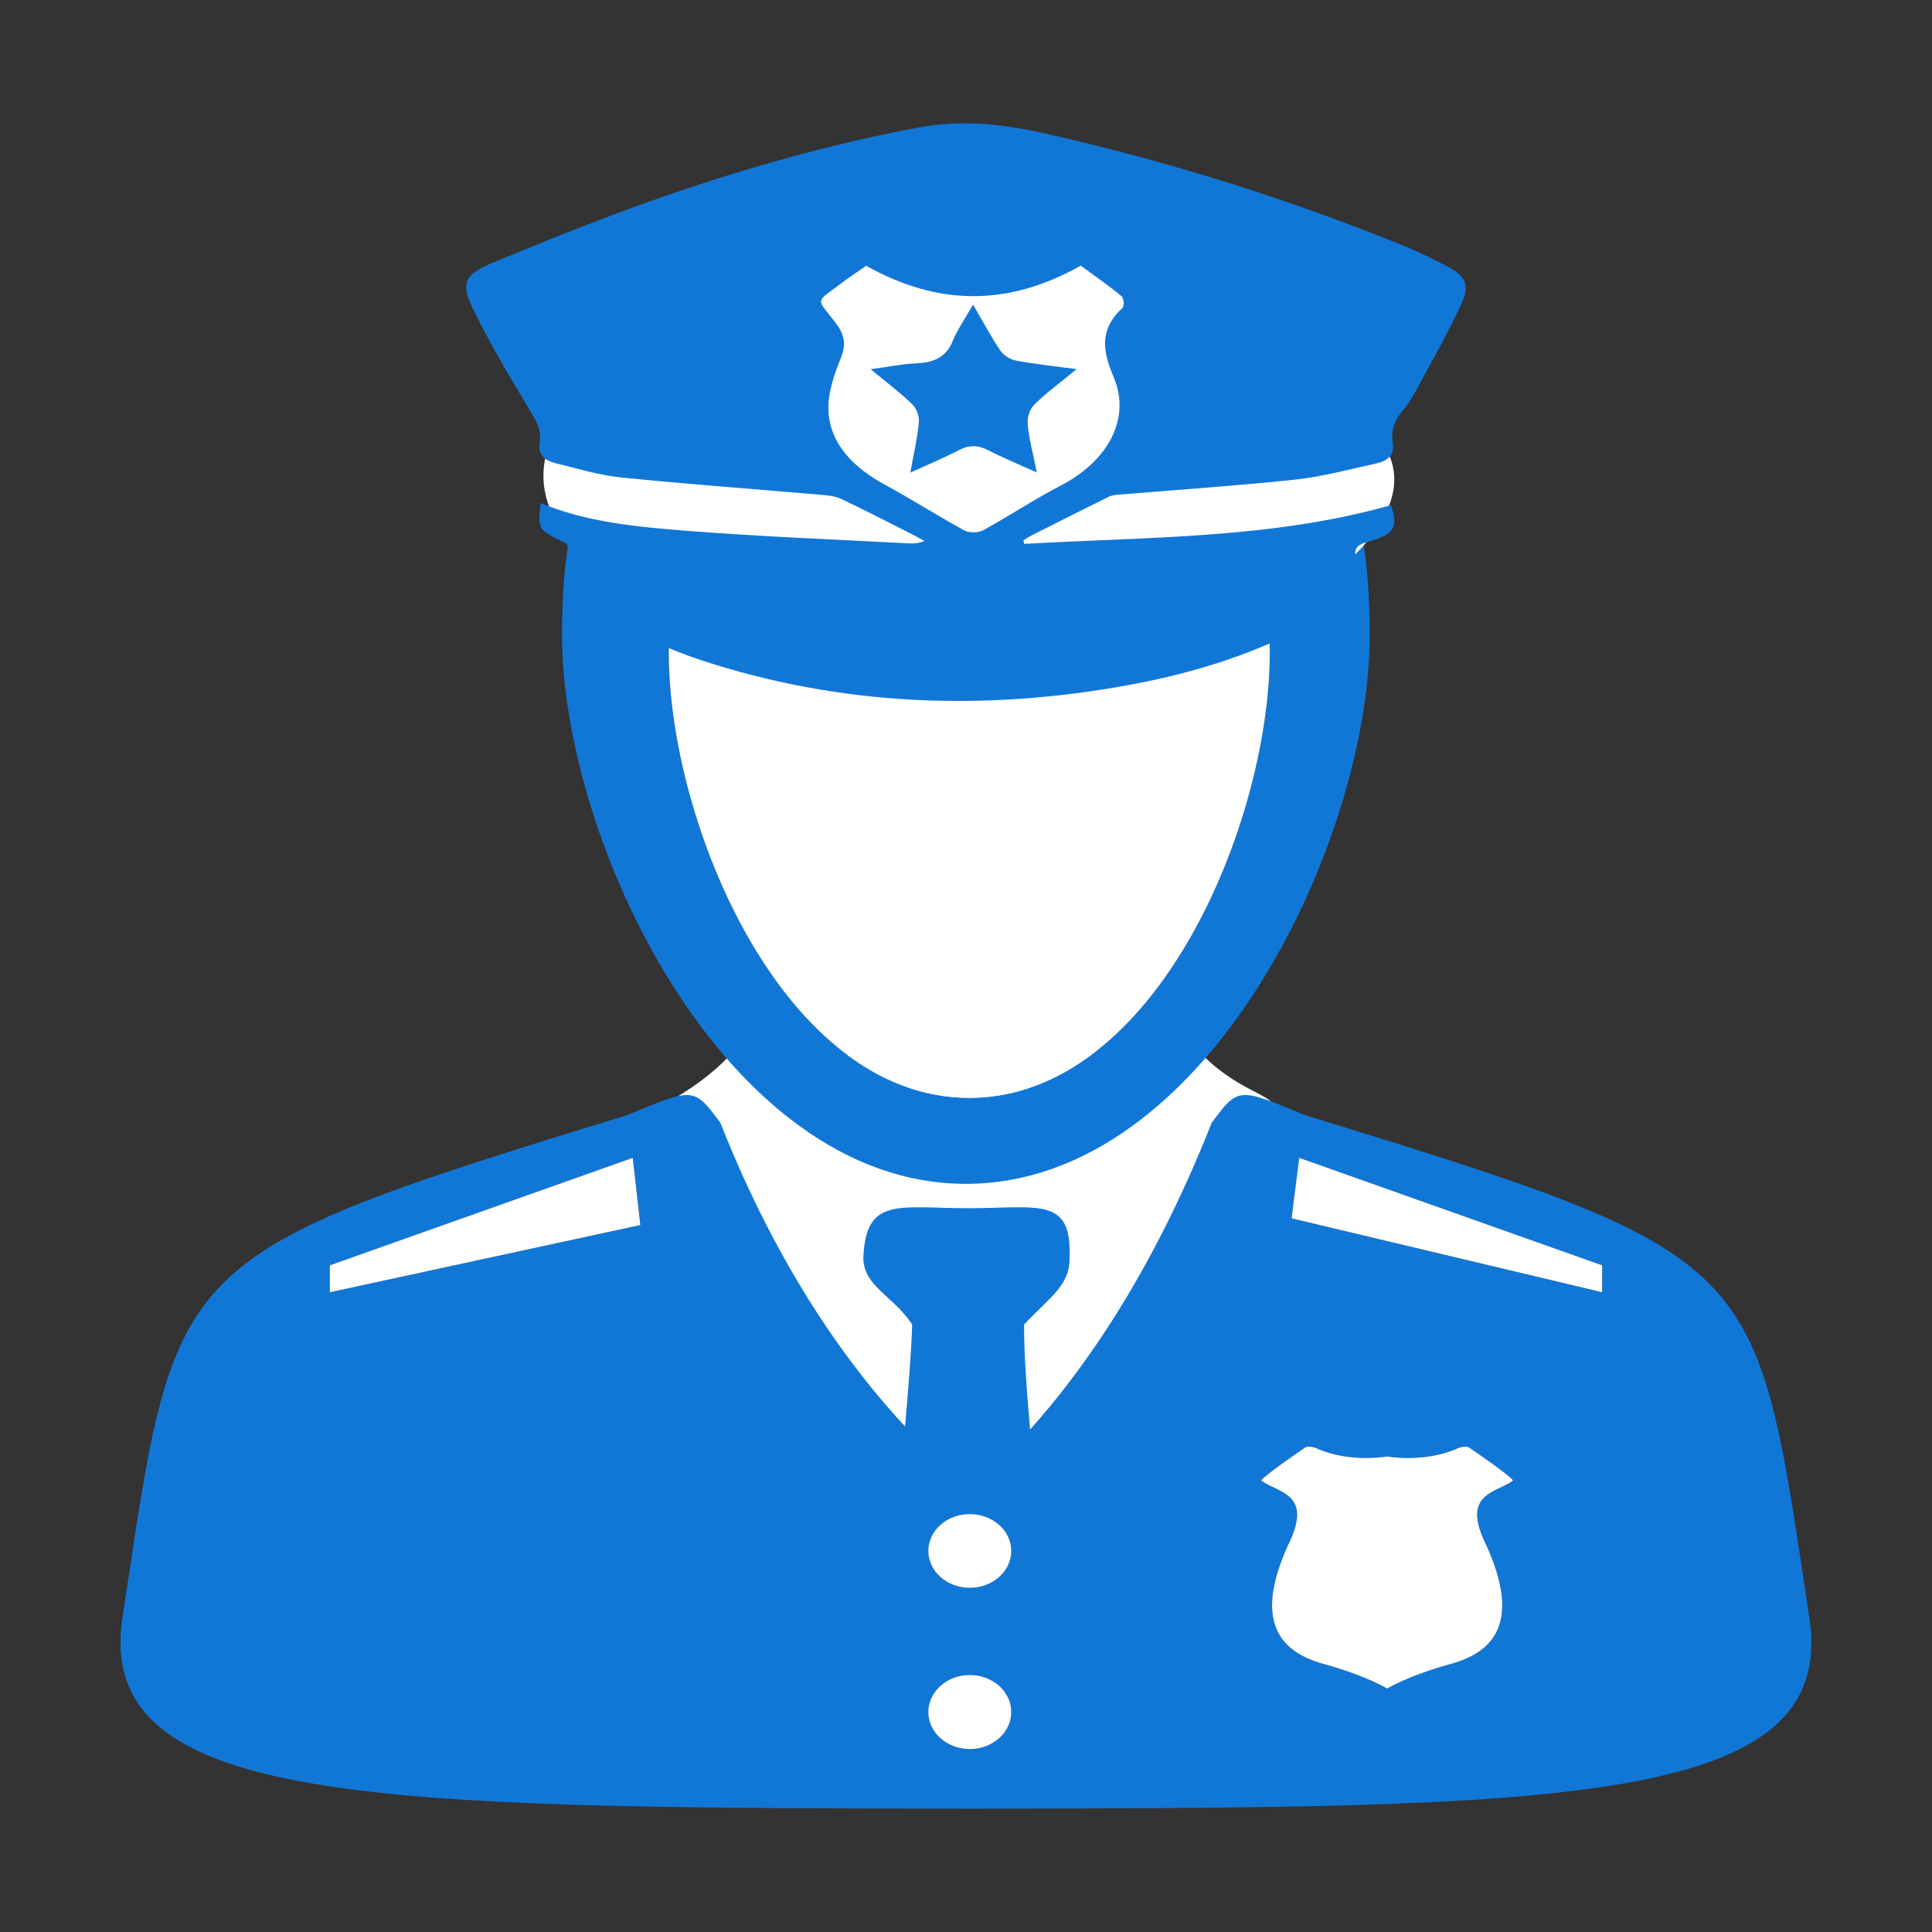 ﻿<?xml version='1.0' encoding='UTF-8'?>
<svg viewBox="-2 -2.045 32 32" xmlns="http://www.w3.org/2000/svg" xmlns:xlink="http://www.w3.org/1999/xlink">
  <rect x="-2" y="-2.045" width="32" height="32" fill="#333333" stroke="none"/>
  <g id="Layer_1" transform="translate(-0.89, -0.979)">
    <g transform="matrix(0.932, 0, 0, 0.932, 0, 0)">
      <g id="icon">
        <path d="M21.438, 18.487C21.296, 18.239 20.492, 18.178 19.71, 17.038C19.236, 17.3 17.018, 17.958 15.976, 18.042C14.933, 17.958 12.716, 17.3 12.242, 17.038C11.461, 18.178 10.657, 18.358 10.514, 18.606C12.061, 22.45 14.902, 24.808 15.824, 25.5C15.827, 25.659 15.828, 25.715 15.828, 25.715C15.828, 25.715 15.881, 25.68 15.977, 25.612C16.071, 25.679 16.124, 25.715 16.124, 25.715C16.124, 25.715 16.125, 25.659 16.128, 25.503C17.076, 24.803 20.034, 22.379 21.438, 18.487z" fill="#FFFFFF" fill-rule="evenodd" />
      </g>
    </g>
  </g>
  <g id="Layer_1" transform="translate(-0.89, -0.979)">
    <g transform="matrix(0.932, 0, 0, 0.932, 0, 0)">
      <g id="icon">
        <path d="M30.953, 27.534C29.998, 21.213 30.203, 21.195 21.989, 18.67C20.812, 18.178 20.812, 18.178 20.342, 18.811C19.262, 21.552 17.998, 23.281 17.115, 24.26C17.047, 23.486 17.004, 22.814 17.009, 22.396C17.462, 21.91 17.828, 21.702 17.816, 21.207C17.861, 20.116 17.264, 20.328 16.019, 20.328C14.774, 20.328 14.197, 20.116 14.152, 21.209C14.152, 21.715 14.679, 21.881 15.02, 22.394C15.008, 22.807 14.96, 23.457 14.893, 24.205C13.971, 23.217 12.672, 21.502 11.612, 18.811C11.142, 18.178 11.142, 18.178 9.965, 18.67C1.751, 21.194 1.952, 21.213 0.996, 27.534C0.409, 30.973 5.499, 30.981 16.006, 31L16.006, 31C16.018, 31 16.029, 31 16.041, 31C16.053, 31 16.064, 31 16.076, 31L16.076, 31C26.585, 30.981 31.541, 30.973 30.953, 27.534zM4.672, 21.821L4.672, 21.343L10.055, 19.433L10.19, 20.627L4.672, 21.821zM16.044, 29.941C15.637, 29.941 15.307, 29.646 15.307, 29.283C15.307, 28.919 15.637, 28.625 16.044, 28.625C16.451, 28.625 16.781, 28.92 16.781, 29.283C16.781, 29.646 16.451, 29.941 16.044, 29.941zM16.044, 27.074C15.637, 27.074 15.307, 26.781 15.307, 26.419C15.307, 26.057 15.637, 25.764 16.044, 25.764C16.451, 25.764 16.781, 26.057 16.781, 26.419C16.781, 26.781 16.451, 27.074 16.044, 27.074zM25.218, 26.306C25.833, 27.653 25.388, 28.209 24.589, 28.428C23.82, 28.64 23.461, 28.865 23.461, 28.865C23.461, 28.865 23.102, 28.639 22.333, 28.428C21.534, 28.209 21.089, 27.652 21.704, 26.306C22.165, 25.38 21.495, 25.385 21.222, 25.166C21.286, 25.074 21.846, 24.688 22.008, 24.578C22.05, 24.553 22.166, 24.569 22.238, 24.61C22.823, 24.856 23.46, 24.74 23.46, 24.74C23.46, 24.74 24.097, 24.856 24.682, 24.61C24.755, 24.569 24.87, 24.553 24.912, 24.578C25.074, 24.687 25.634, 25.074 25.698, 25.166C25.427, 25.384 24.757, 25.379 25.218, 26.306zM27.28, 21.821L21.763, 20.508L21.898, 19.433L27.281, 21.343L27.281, 21.821z" fill="#1177D7" class="Blue" fill-rule="evenodd" />
      </g>
    </g>
  </g>
  <g id="Layer_1" transform="translate(-0.89, -0.979)">
    <g transform="matrix(0.932, 0, 0, 0.932, 0, 0)">
      <g id="icon">
        <path d="M25.218, 26.306C25.833, 27.653 25.388, 28.209 24.589, 28.428C23.82, 28.64 23.461, 28.865 23.461, 28.865C23.461, 28.865 23.102, 28.639 22.333, 28.428C21.534, 28.209 21.089, 27.652 21.704, 26.306C22.165, 25.38 21.495, 25.385 21.222, 25.166C21.286, 25.074 21.846, 24.688 22.008, 24.578C22.05, 24.553 22.166, 24.569 22.238, 24.61C22.823, 24.856 23.46, 24.74 23.46, 24.74C23.46, 24.74 24.097, 24.856 24.682, 24.61C24.755, 24.569 24.87, 24.553 24.912, 24.578C25.074, 24.687 25.634, 25.074 25.698, 25.166C25.427, 25.384 24.757, 25.379 25.218, 26.306zM15.307, 26.419C15.307, 26.781 15.637, 27.074 16.044, 27.074C16.451, 27.074 16.781, 26.781 16.781, 26.419C16.781, 26.057 16.451, 25.764 16.044, 25.764C15.637, 25.763 15.307, 26.057 15.307, 26.419zM15.307, 29.282C15.307, 29.646 15.637, 29.94 16.044, 29.94C16.451, 29.94 16.781, 29.645 16.781, 29.282C16.781, 28.918 16.451, 28.624 16.044, 28.624C15.637, 28.624 15.307, 28.919 15.307, 29.282zM4.672, 21.821L10.189, 20.627L10.054, 19.433L4.671, 21.343L4.671, 21.821zM27.28, 21.821L21.763, 20.508L21.898, 19.433L27.281, 21.343L27.281, 21.821z" fill="#FFFFFF" fill-rule="evenodd" />
      </g>
    </g>
  </g>
  <g id="Layer_1" transform="translate(-0.89, -0.979)">
    <g transform="matrix(0.932, 0, 0, 0.932, 0, 0)">
      <g id="icon">
        <path d="M23.006, 8.31C23.108, 8.872 23.151, 9.483 23.151, 10.137C23.151, 13.808 20.261, 19.895 15.974, 19.895C11.687, 19.895 8.797, 13.808 8.797, 10.137C8.797, 9.488 8.839, 8.881 8.94, 8.322C9.074, 8.392 9.144, 8.563 9.132, 8.685C9.087, 9.135 9.266, 9.457 9.679, 9.669C9.991, 9.829 10.337, 10.002 10.7, 10.157C10.695, 10.254 10.693, 10.352 10.693, 10.451C10.693, 13.492 12.729, 18.366 16.034, 18.366C19.339, 18.366 21.374, 13.492 21.374, 10.451C21.374, 10.324 21.369, 10.2 21.361, 10.078C21.615, 9.965 21.859, 9.842 22.094, 9.71C22.527, 9.465 22.723, 9.152 22.693, 8.752C22.672, 8.45 22.881, 8.351 23.006, 8.31z" fill="#1177D7" class="Blue" fill-rule="evenodd" />
      </g>
    </g>
  </g>
  <g id="Layer_1" transform="translate(-0.89, -0.979)">
    <g transform="matrix(0.932, 0, 0, 0.932, 0, 0)">
      <g id="icon">
        <path d="M23.366, 6.718C22.1, 4.967 20.239, 2.361 16.383, 2.361C12.526, 2.361 9.535, 4.37 8.586, 6.718C8.107, 7.903 9.116, 9.002 10.73, 9.8C10.707, 10.011 10.694, 10.228 10.694, 10.452C10.694, 13.493 12.73, 18.367 16.035, 18.367C19.34, 18.367 21.375, 13.493 21.375, 10.452C21.375, 10.233 21.362, 10.02 21.34, 9.813C23.042, 8.907 24.063, 7.683 23.366, 6.718z" fill="#FFFFFF" fill-rule="evenodd" />
      </g>
    </g>
  </g>
  <g id="Layer_1" transform="translate(-0.89, -0.979)">
    <g transform="matrix(0.932, 0, 0, 0.932, 0, 0)">
      <g id="icon">
        <path d="M17.012, 8.522C19.199, 8.396 21.411, 8.434 23.531, 7.833C23.658, 8.233 23.595, 8.35 23.109, 8.488C22.952, 8.532 22.881, 8.583 22.893, 8.737C22.93, 9.23 22.677, 9.61 22.193, 9.884C21.181, 10.456 20.057, 10.812 18.874, 11.029C16.287, 11.504 13.736, 11.402 11.258, 10.585C10.675, 10.393 10.124, 10.122 9.588, 9.848C9.077, 9.586 8.883, 9.167 8.933, 8.667C8.938, 8.612 8.898, 8.525 8.846, 8.5C8.368, 8.268 8.366, 8.271 8.418, 7.797C9.234, 8.136 10.125, 8.219 11.007, 8.289C12.323, 8.393 13.645, 8.442 14.964, 8.513C15.047, 8.517 15.13, 8.514 15.237, 8.47C15.152, 8.424 15.069, 8.376 14.983, 8.333C14.574, 8.127 14.168, 7.915 13.751, 7.72C13.641, 7.668 13.497, 7.658 13.366, 7.647C12.195, 7.545 11.021, 7.461 9.853, 7.342C9.457, 7.302 9.071, 7.183 8.685, 7.089C8.478, 7.039 8.365, 6.925 8.401, 6.725C8.437, 6.531 8.354, 6.363 8.247, 6.185C7.881, 5.575 7.512, 4.964 7.209, 4.332C6.99, 3.876 7.067, 3.732 7.592, 3.514C8.572, 3.108 9.559, 2.711 10.568, 2.361C12.053, 1.846 13.573, 1.412 15.147, 1.12C15.923, 0.976 16.672, 1.067 17.416, 1.236C19.606, 1.733 21.722, 2.397 23.763, 3.228C24.005, 3.327 24.238, 3.441 24.468, 3.558C24.854, 3.754 24.945, 3.898 24.778, 4.261C24.534, 4.792 24.238, 5.307 23.958, 5.826C23.896, 5.941 23.821, 6.054 23.734, 6.157C23.585, 6.333 23.524, 6.526 23.561, 6.735C23.597, 6.938 23.473, 7.047 23.266, 7.093C22.787, 7.198 22.31, 7.328 21.822, 7.38C20.779, 7.491 19.73, 7.56 18.683, 7.647C18.626, 7.652 18.564, 7.66 18.516, 7.683C18.054, 7.911 17.594, 8.143 17.135, 8.375C17.086, 8.4 17.042, 8.431 16.995, 8.459C17.001, 8.48 17.007, 8.501 17.012, 8.522zM14.204, 3.58C14.074, 3.67 13.934, 3.759 13.804, 3.858C13.271, 4.264 13.308, 4.126 13.667, 4.604C13.815, 4.801 13.85, 4.978 13.754, 5.215C13.626, 5.529 13.509, 5.874 13.534, 6.197C13.578, 6.755 13.975, 7.166 14.538, 7.472C15.016, 7.732 15.471, 8.022 15.948, 8.284C16.027, 8.327 16.197, 8.327 16.275, 8.284C16.745, 8.026 17.186, 7.731 17.663, 7.484C18.494, 7.053 18.918, 6.3 18.599, 5.554C18.403, 5.095 18.343, 4.712 18.754, 4.331C18.796, 4.292 18.783, 4.156 18.735, 4.116C18.503, 3.924 18.25, 3.749 18.015, 3.577C16.731, 4.303 15.478, 4.296 14.204, 3.58z" fill="#1177D7" class="Blue" />
      </g>
    </g>
  </g>
  <g id="Layer_1" transform="translate(-0.89, -0.979)">
    <g transform="matrix(0.932, 0, 0, 0.932, 0, 0)">
      <g id="icon">
        <path d="M14.987, 7.255C15.047, 6.92 15.113, 6.642 15.139, 6.361C15.149, 6.255 15.099, 6.118 15.019, 6.039C14.809, 5.834 14.567, 5.654 14.282, 5.418C14.599, 5.375 14.841, 5.324 15.086, 5.314C15.411, 5.301 15.626, 5.2 15.738, 4.921C15.822, 4.712 15.96, 4.519 16.102, 4.27C16.281, 4.576 16.421, 4.839 16.588, 5.089C16.641, 5.168 16.759, 5.245 16.862, 5.264C17.192, 5.326 17.529, 5.361 17.943, 5.417C17.658, 5.651 17.406, 5.834 17.192, 6.045C17.107, 6.129 17.061, 6.279 17.072, 6.393C17.097, 6.657 17.168, 6.917 17.235, 7.253C16.908, 7.105 16.634, 6.993 16.376, 6.86C16.187, 6.762 16.029, 6.761 15.84, 6.861C15.583, 6.995 15.311, 7.107 14.987, 7.255z" fill="#1177D7" class="Blue" />
      </g>
    </g>
  </g>
</svg>
